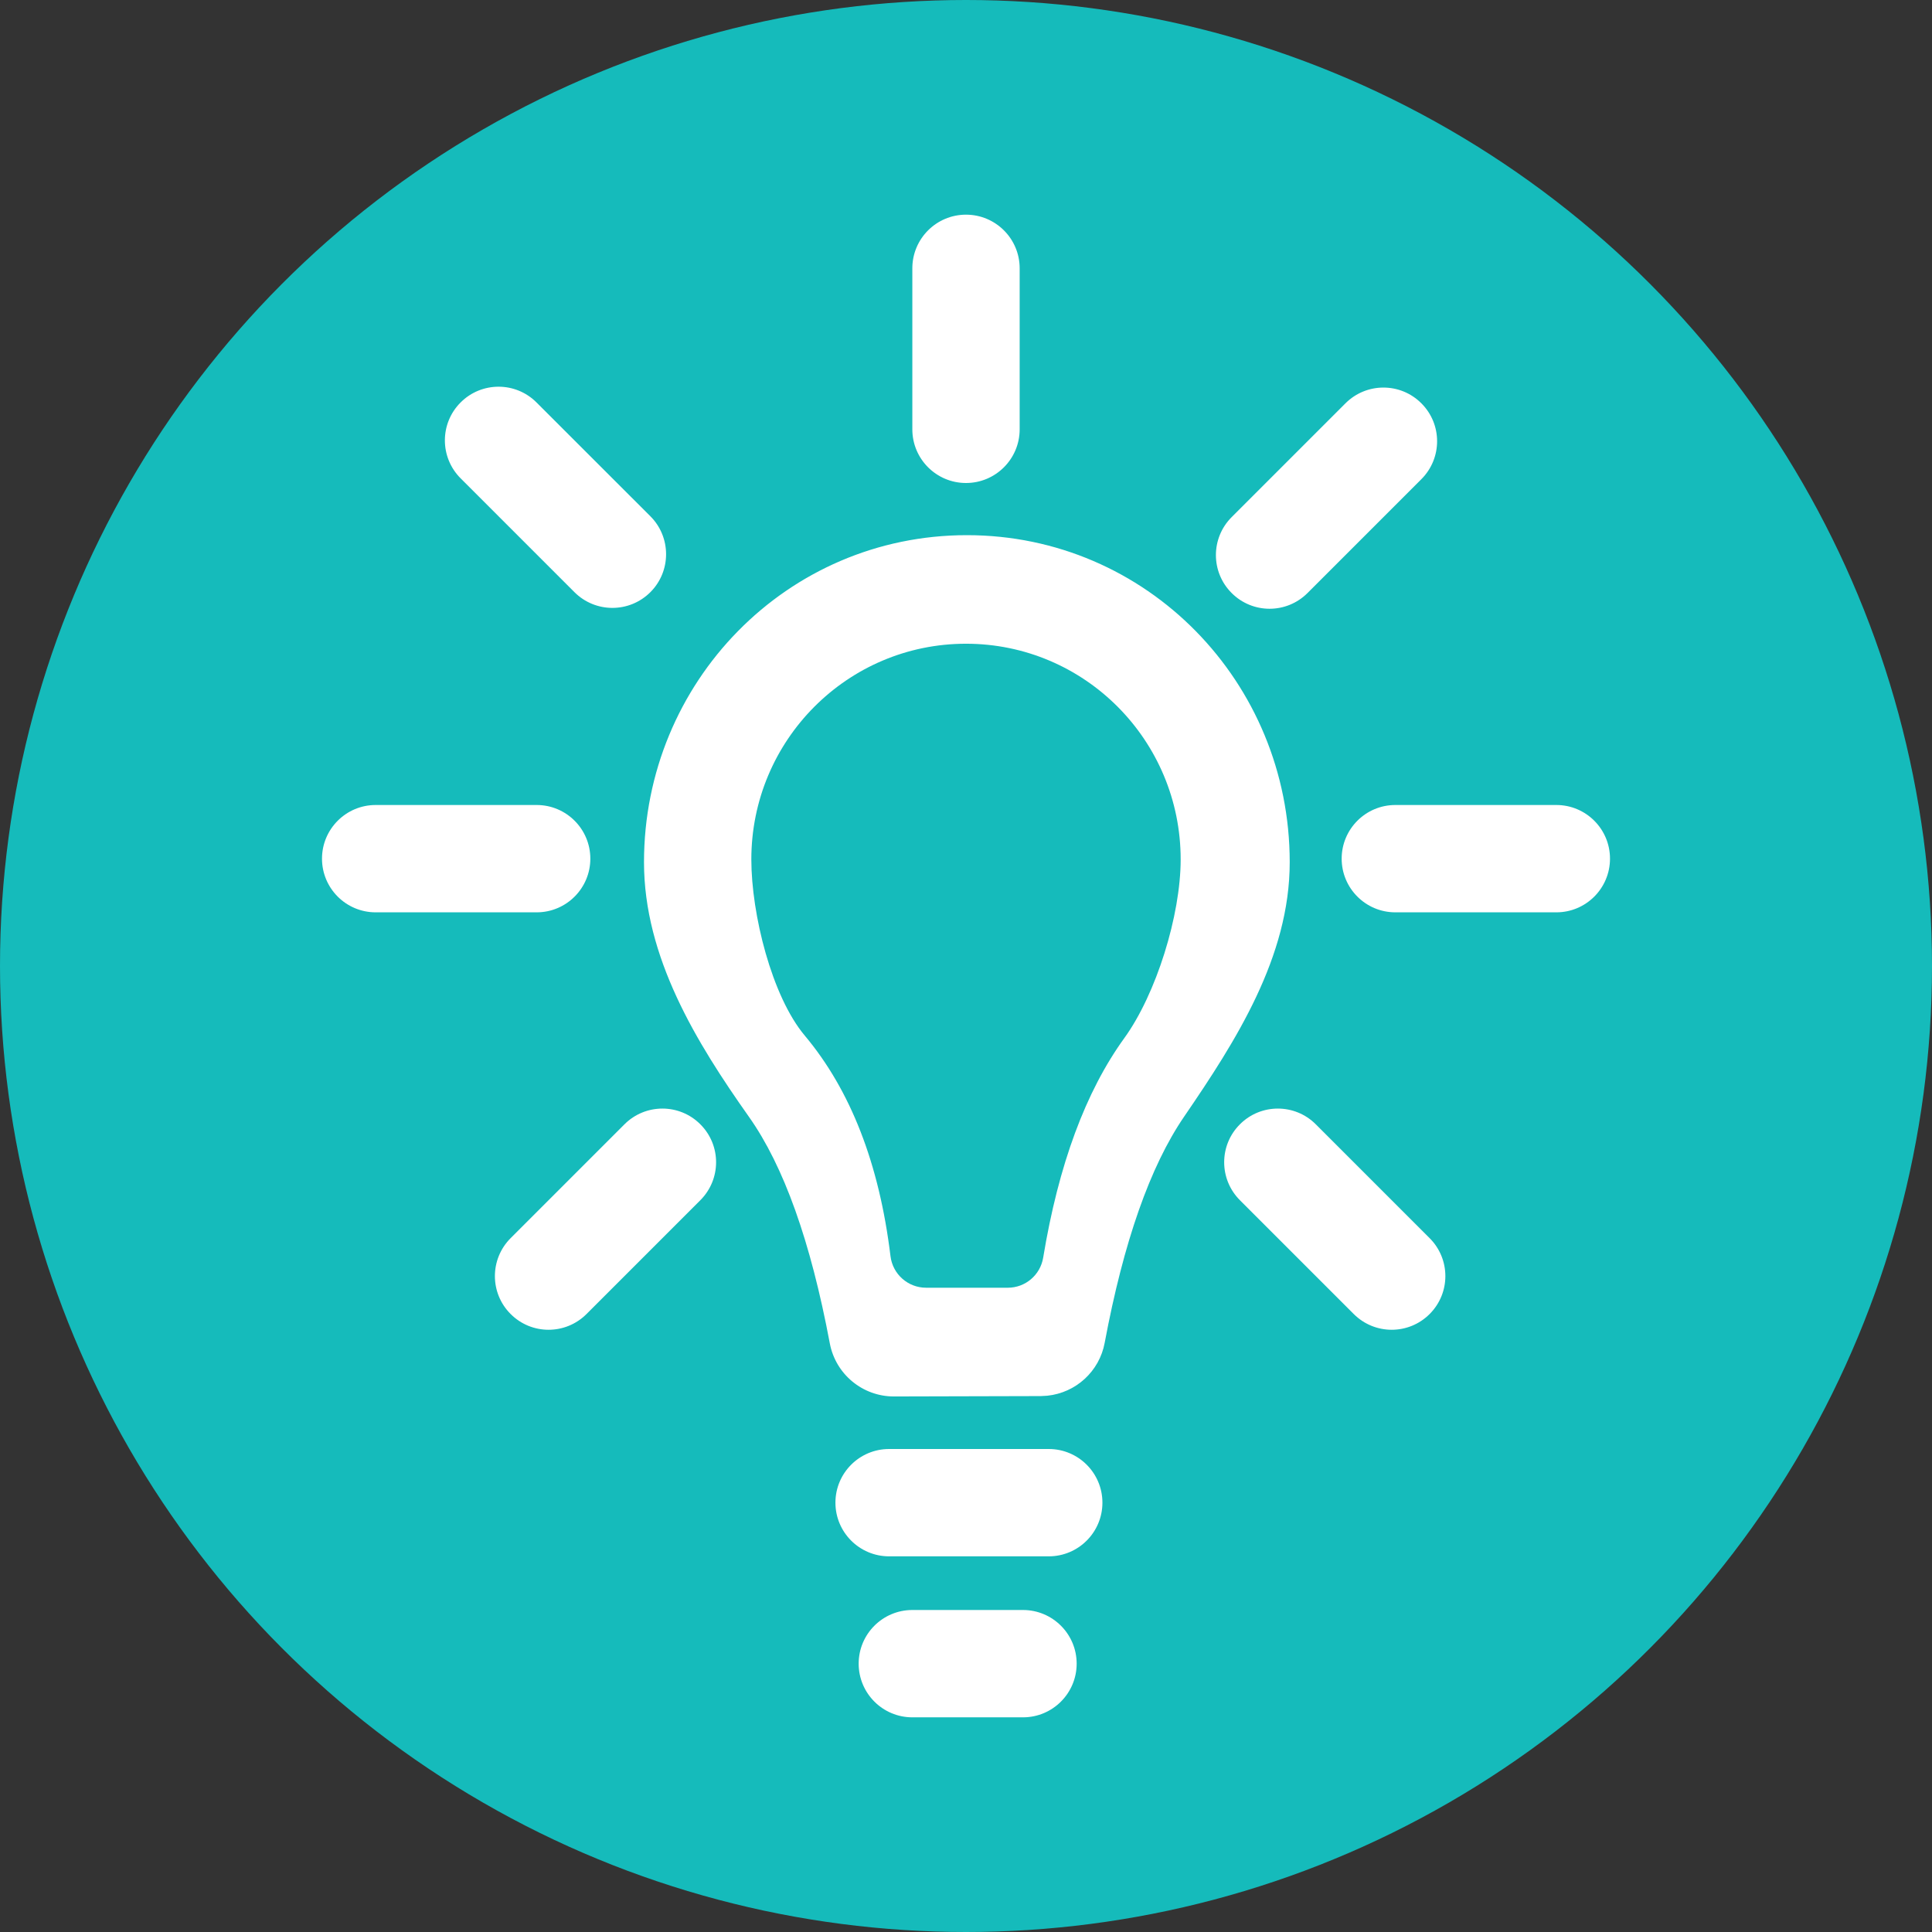 <?xml version="1.0" encoding="UTF-8"?>
<svg width="36px" height="36px" viewBox="0 0 36 36" version="1.1" xmlns="http://www.w3.org/2000/svg" xmlns:xlink="http://www.w3.org/1999/xlink">
    <rect x="0" y="0" width="36" height="36" fill="#333333" stroke="none"/>
    <title>icon-welcome-small</title>
    <g id="Page-1-Icons" stroke="none" stroke-width="1" fill="none" fill-rule="evenodd">
        <g id="PECOS-2.0-Icons-Overview-v21" transform="translate(-2090, -790)">
            <g id="Dashboard-Icons" transform="translate(2078, 564)">
                <g id="icon-welcome-small" transform="translate(12, 226)">
                    <circle id="Oval-Copy-13" fill="#15BBBB" cx="18" cy="18" r="18"></circle>
                    <path d="M19.062,30 C19.614,30 20.062,30.448 20.062,31 C20.062,31.552 19.614,32 19.062,32 L17,32 C16.448,32 16,31.552 16,31 C16,30.448 16.448,30 17,30 L19.062,30 Z M19.542,27 C20.094,27 20.542,27.448 20.542,28 C20.542,28.552 20.094,29 19.542,29 L16.567,29 C16.015,29 15.567,28.552 15.567,28 C15.567,27.448 16.015,27 16.567,27 L19.542,27 Z M18.016,9.972 C21.373,9.972 24.032,12.713 24.032,16.066 C24.032,17.831 23.028,19.398 22.065,20.806 C21.43,21.734 20.937,23.139 20.584,25.022 C20.485,25.555 20.046,25.952 19.516,26.007 L19.393,26.014 L16.66,26.021 C16.074,26.023 15.57,25.606 15.462,25.03 C15.106,23.133 14.604,21.727 13.956,20.811 C12.972,19.419 12,17.833 12,16.066 C12,12.713 14.66,9.972 18.016,9.972 Z M13.05,20.95 C13.441,21.34 13.441,21.973 13.05,22.364 L10.929,24.485 C10.538,24.876 9.905,24.876 9.515,24.485 C9.124,24.095 9.124,23.462 9.515,23.071 L11.636,20.95 C12.027,20.559 12.66,20.559 13.05,20.95 Z M23.104,20.95 C23.494,20.559 24.128,20.559 24.518,20.95 L24.518,20.95 L26.639,23.071 C27.03,23.462 27.03,24.095 26.639,24.485 C26.249,24.876 25.616,24.876 25.225,24.485 L25.225,24.485 L23.104,22.364 C22.713,21.973 22.713,21.34 23.104,20.95 Z M18,11.995 C15.791,11.995 14,13.794 14,16.014 C14,17.034 14.381,18.564 14.995,19.296 C15.851,20.317 16.384,21.688 16.593,23.407 C16.634,23.743 16.919,23.995 17.257,23.995 L18.779,23.995 C19.106,23.995 19.385,23.758 19.438,23.435 C19.724,21.705 20.228,20.341 20.951,19.342 C21.545,18.52 22,17.056 22,16.014 C22,13.794 20.21,11.995 18,11.995 Z M10,15 C10.552,15 11,15.448 11,16 C11,16.552 10.552,17 10,17 L7,17 C6.448,17 6,16.552 6,16 C6,15.448 6.448,15 7,15 L10,15 Z M29,15 C29.552,15 30,15.448 30,16 C30,16.552 29.552,17 29,17 L26,17 C25.448,17 25,16.552 25,16 C25,15.448 25.448,15 26,15 L29,15 Z M26.485,7.515 C26.876,7.905 26.876,8.538 26.485,8.929 L24.364,11.05 C23.973,11.441 23.34,11.441 22.95,11.05 C22.559,10.66 22.559,10.027 22.95,9.636 L25.071,7.515 C25.462,7.124 26.095,7.124 26.485,7.515 Z M8.583,7.499 C8.973,7.108 9.607,7.108 9.997,7.499 L9.997,7.499 L12.119,9.62 C12.509,10.01 12.509,10.644 12.119,11.034 C11.728,11.425 11.095,11.425 10.704,11.034 L10.704,11.034 L8.583,8.913 C8.192,8.522 8.192,7.889 8.583,7.499 Z M18,4 C18.552,4 19,4.448 19,5 L19,8 C19,8.552 18.552,9 18,9 C17.448,9 17,8.552 17,8 L17,5 C17,4.448 17.448,4 18,4 Z" id="lightbulb-small" fill="#FFFFFF"></path>
                </g>
            </g>
        </g>
    </g>
</svg>
